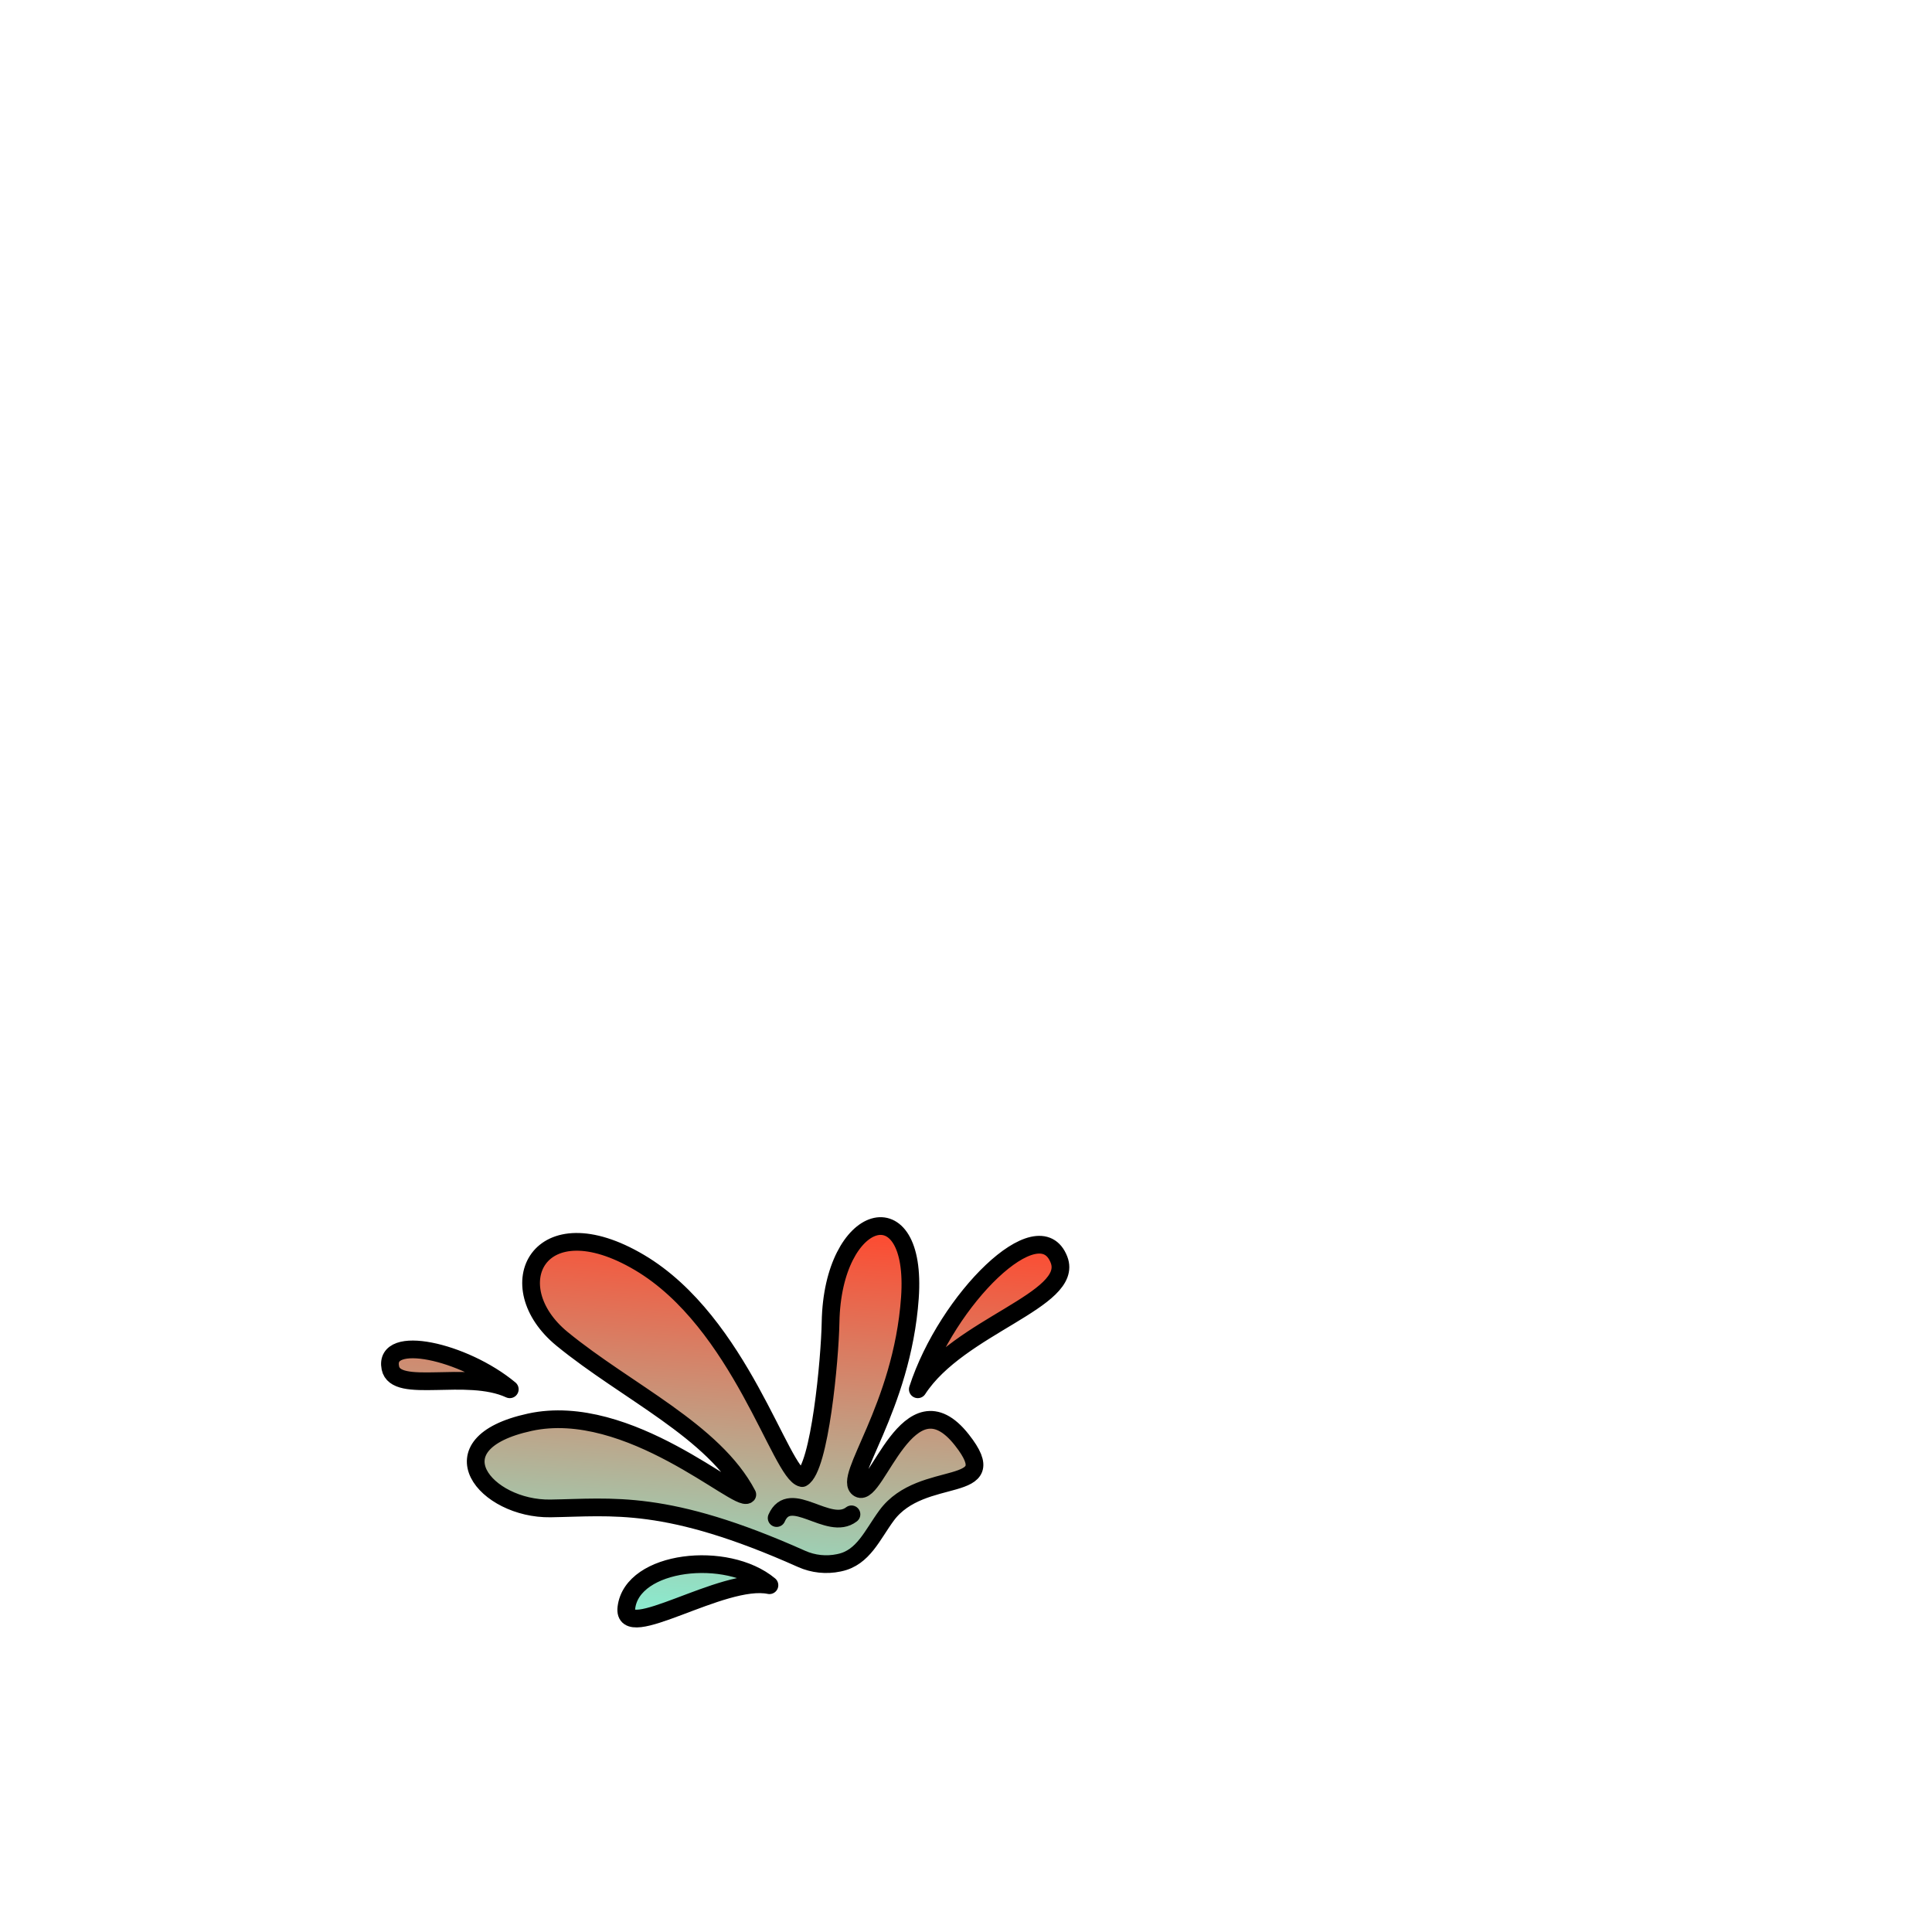 <svg width="2000" height="2000" viewBox="0 0 2000 2000" fill="none" xmlns="http://www.w3.org/2000/svg">
<g clip-path="url(#clip0_643_357)">
<mask id="mask0_643_357" style="mask-type:luminance" maskUnits="userSpaceOnUse" x="0" y="0" width="2000" height="2000">
<path d="M2000 0H0V2000H2000V0Z" fill="white"/>
</mask>
<g mask="url(#mask0_643_357)">
<path d="M868.318 1617.83C855.368 1620.57 841.848 1619.15 829.758 1613.74C689.778 1551.17 633.978 1560.54 569.788 1561.51C502.868 1562.52 446.078 1494.59 548.498 1472.28C650.908 1449.97 764.478 1556.19 773.608 1547.19C739.128 1481.4 648.888 1440.84 581.958 1386.09C515.038 1331.33 557.618 1245.14 662.068 1307C766.508 1368.85 808.088 1526.02 830.388 1530.08C848.638 1519.94 859.118 1407.02 859.798 1368.85C861.828 1254.27 950.048 1228.92 941.928 1343.5C933.818 1458.08 871.398 1530.85 889.198 1540.97C907.008 1551.09 940.488 1420.5 995.668 1490.53C1041.77 1549.04 954.618 1518.8 917.788 1568.82C902.968 1588.95 893.678 1612.47 869.228 1617.63L868.318 1617.82V1617.83ZM527.728 1438.18C480.018 1398.54 396.938 1380.35 404.098 1416.02C409.688 1443.81 482.768 1417.51 527.728 1438.18ZM1096.31 1304.13C1075.73 1250.48 980.238 1344.96 950.098 1438.18C992.618 1372.61 1112.35 1345.93 1096.31 1304.13ZM796.528 1641.01C752.588 1604.35 654.458 1615.1 648.438 1664.19C643.738 1702.44 748.038 1630.95 796.528 1641.01Z" fill="url(#paint0_linear_643_357)" stroke="black" stroke-width="18.34" stroke-linecap="round" stroke-linejoin="round"/>
<path d="M803.977 1571.49C817.927 1539.5 857.907 1585.97 881.447 1567.63" stroke="black" stroke-width="18.34" stroke-linecap="round" stroke-linejoin="round"/>
</g>
</g>
<defs>
<linearGradient id="paint0_linear_643_357" x1="905" y1="1269" x2="877.5" y2="1676" gradientUnits="userSpaceOnUse">
<stop stop-color="#FF482E"/>
<stop offset="1" stop-color="#8CE9CD"/>
</linearGradient>
<clipPath id="clip0_643_357">
<rect width="2000" height="2000" fill="white"/>
</clipPath>
</defs>
</svg>
